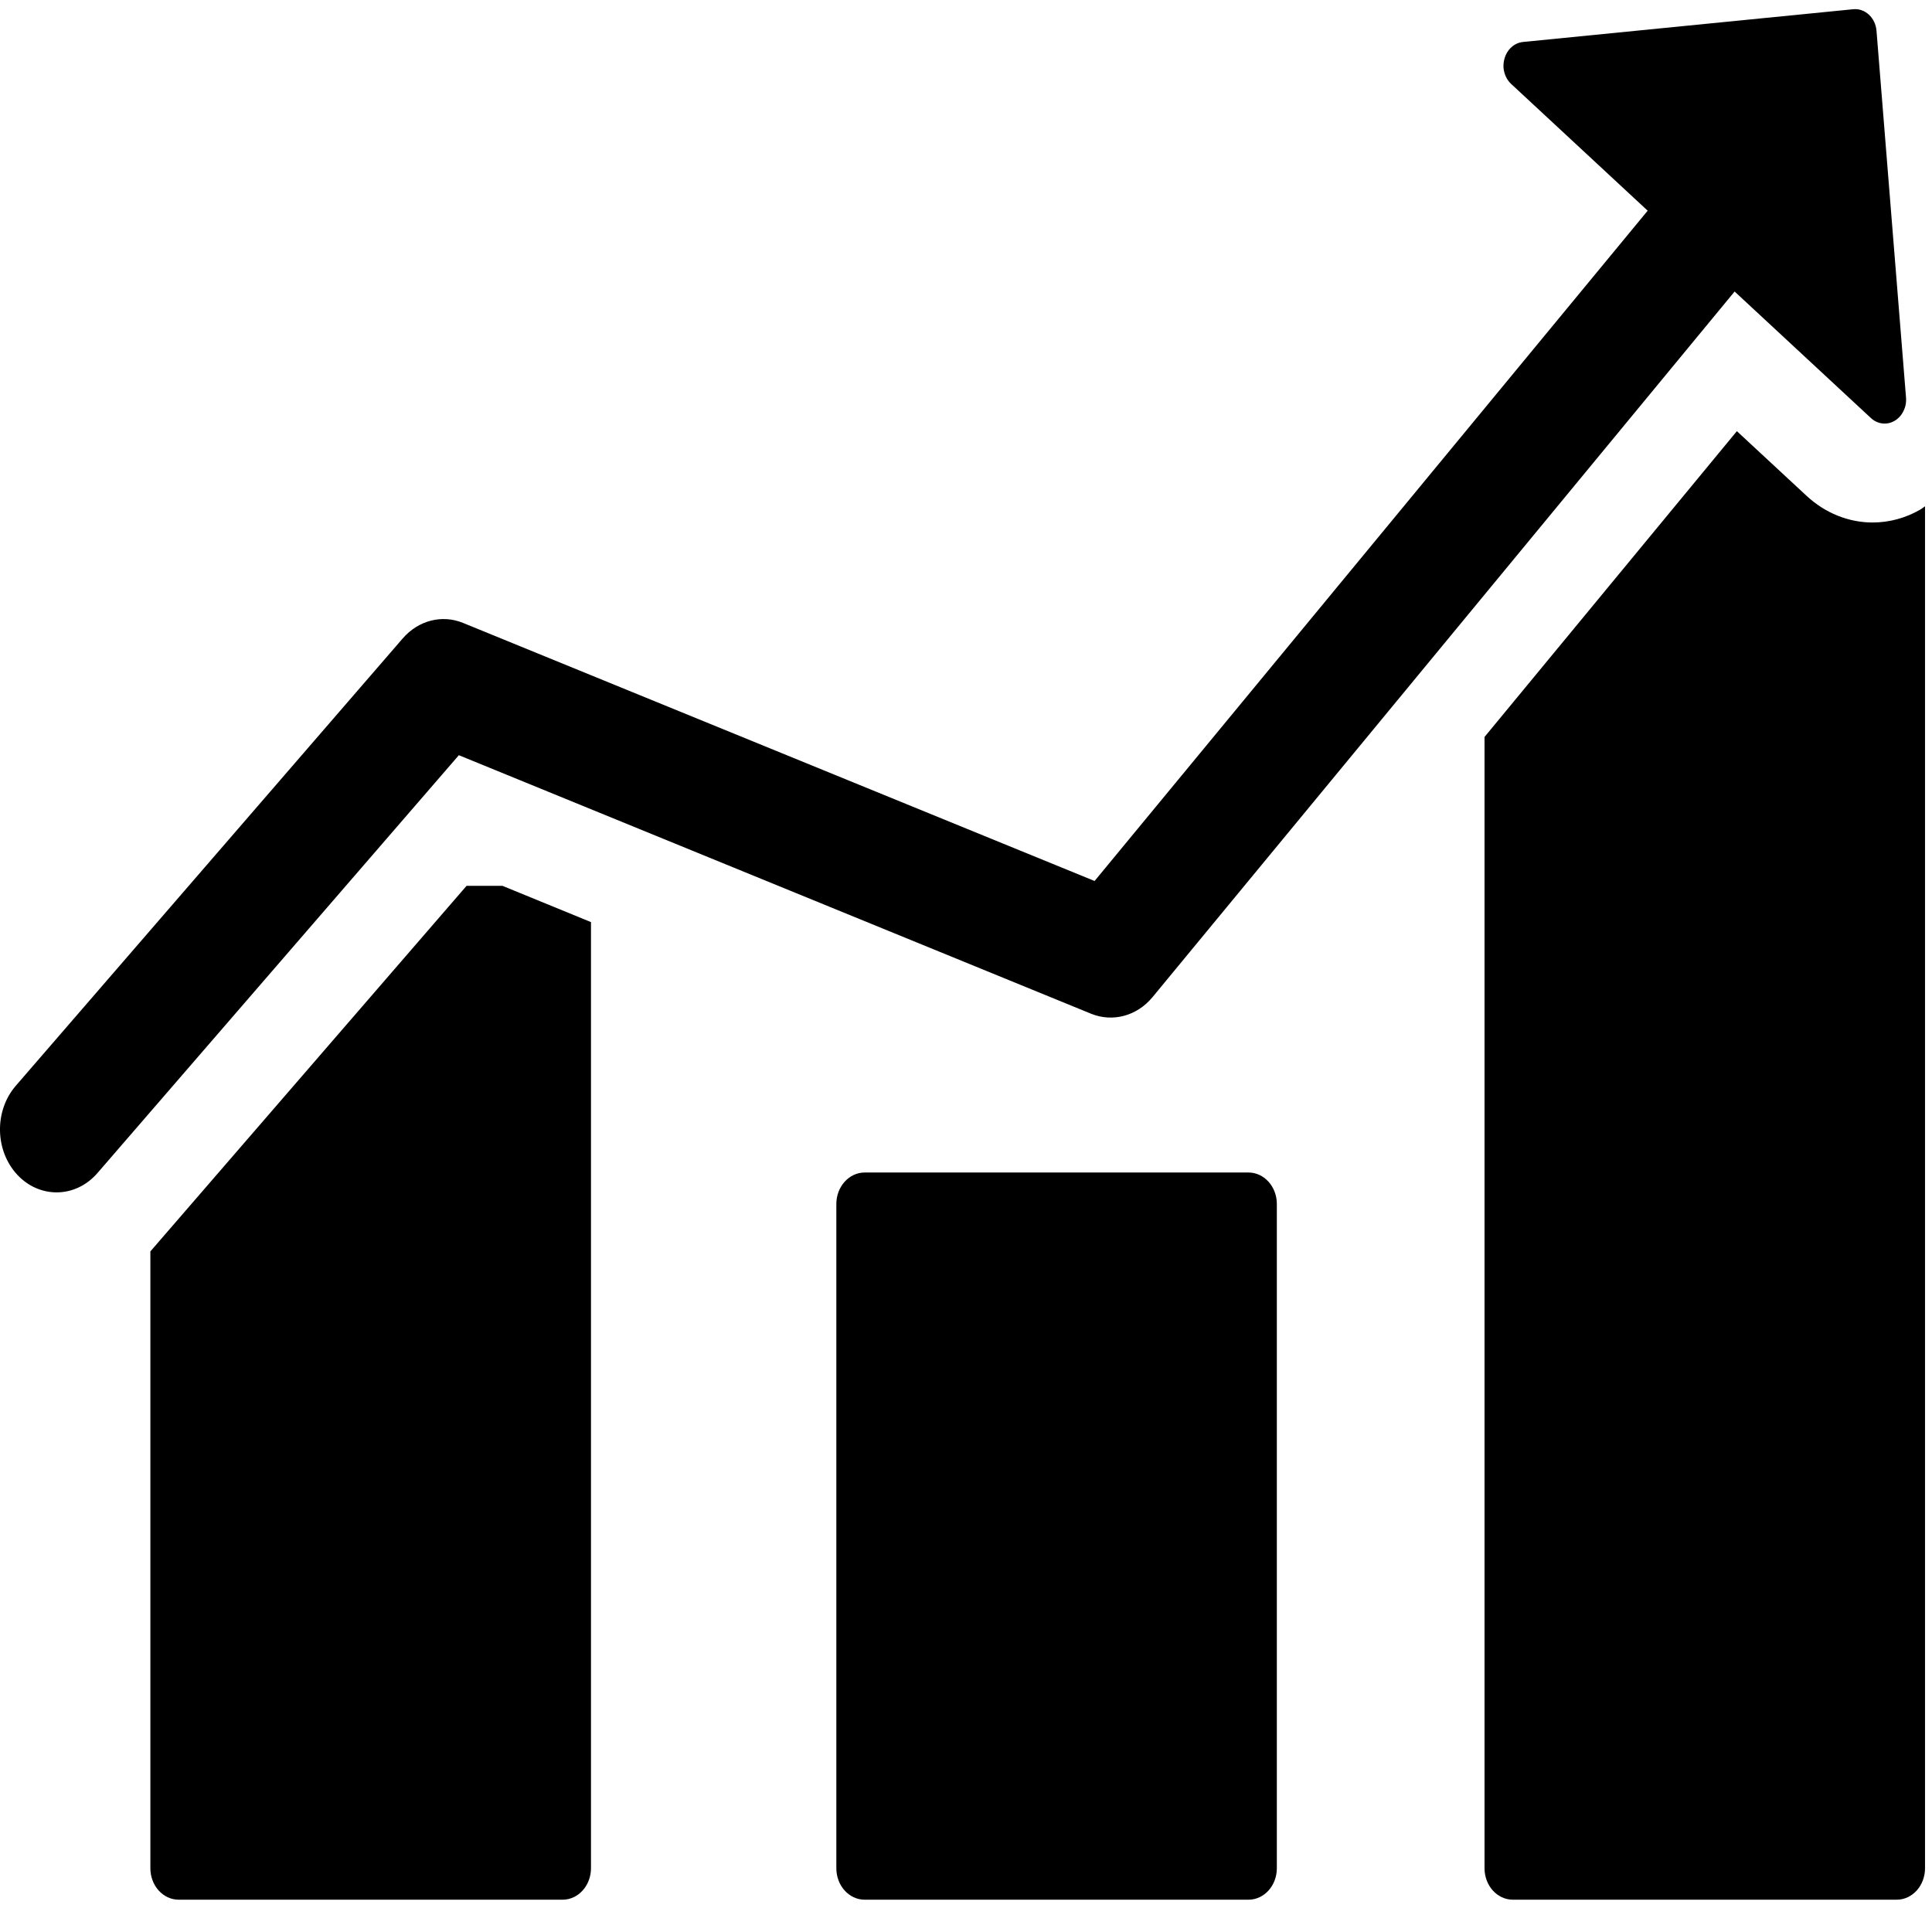 <svg
  aria-hidden="true"
  width="18"
  height="18"
  viewBox="0 0 18 18"
  version="1.1"
  xmlns="http://www.w3.org/2000/svg"
>
  <path d="M4.347,8.253 L1.401,11.659 L1.401,17.406 C1.401,17.568 1.519,17.699 1.665,17.699 L5.242,17.699 C5.387,17.699 5.506,17.568 5.506,17.406 L5.506,8.591 L4.681,8.253 L4.347,8.253 Z"></path>
  <path d="M11.632,10.924 L8.056,10.924 C7.91,10.924 7.792,11.056 7.792,11.217 L7.792,17.406 C7.792,17.568 7.91,17.699 8.056,17.699 L11.632,17.699 C11.778,17.699 11.896,17.568 11.896,17.406 L11.896,11.217 C11.896,11.056 11.778,10.924 11.632,10.924"></path>
  <path d="M17.892,4.747 C17.756,4.826 17.602,4.868 17.447,4.868 C17.223,4.868 17.004,4.78 16.832,4.62 L16.182,4.017 L13.831,6.866 L13.831,17.406 C13.831,17.568 13.949,17.699 14.095,17.699 L17.671,17.699 C17.817,17.699 17.935,17.568 17.935,17.406 L17.935,4.717 C17.92,4.727 17.907,4.738 17.892,4.747"></path>
  <path d="M10.166,9.445 C10.367,9.526 10.592,9.466 10.737,9.291 L16.161,2.716 L17.431,3.895 C17.493,3.952 17.58,3.963 17.651,3.921 C17.723,3.879 17.765,3.794 17.758,3.705 L17.483,0.287 C17.473,0.165 17.376,0.075 17.266,0.086 L14.19,0.391 C14.109,0.399 14.041,0.46 14.017,0.546 C14.009,0.574 14.006,0.603 14.008,0.632 C14.013,0.689 14.038,0.744 14.079,0.782 L15.351,1.963 L10.198,8.208 L4.315,5.804 C4.119,5.723 3.898,5.78 3.753,5.947 L0.147,10.116 C-0.055,10.35 -0.048,10.721 0.162,10.946 C0.264,11.055 0.396,11.109 0.528,11.109 C0.666,11.109 0.804,11.049 0.908,10.929 L4.275,7.036 L10.166,9.445 Z"></path>
</svg>

